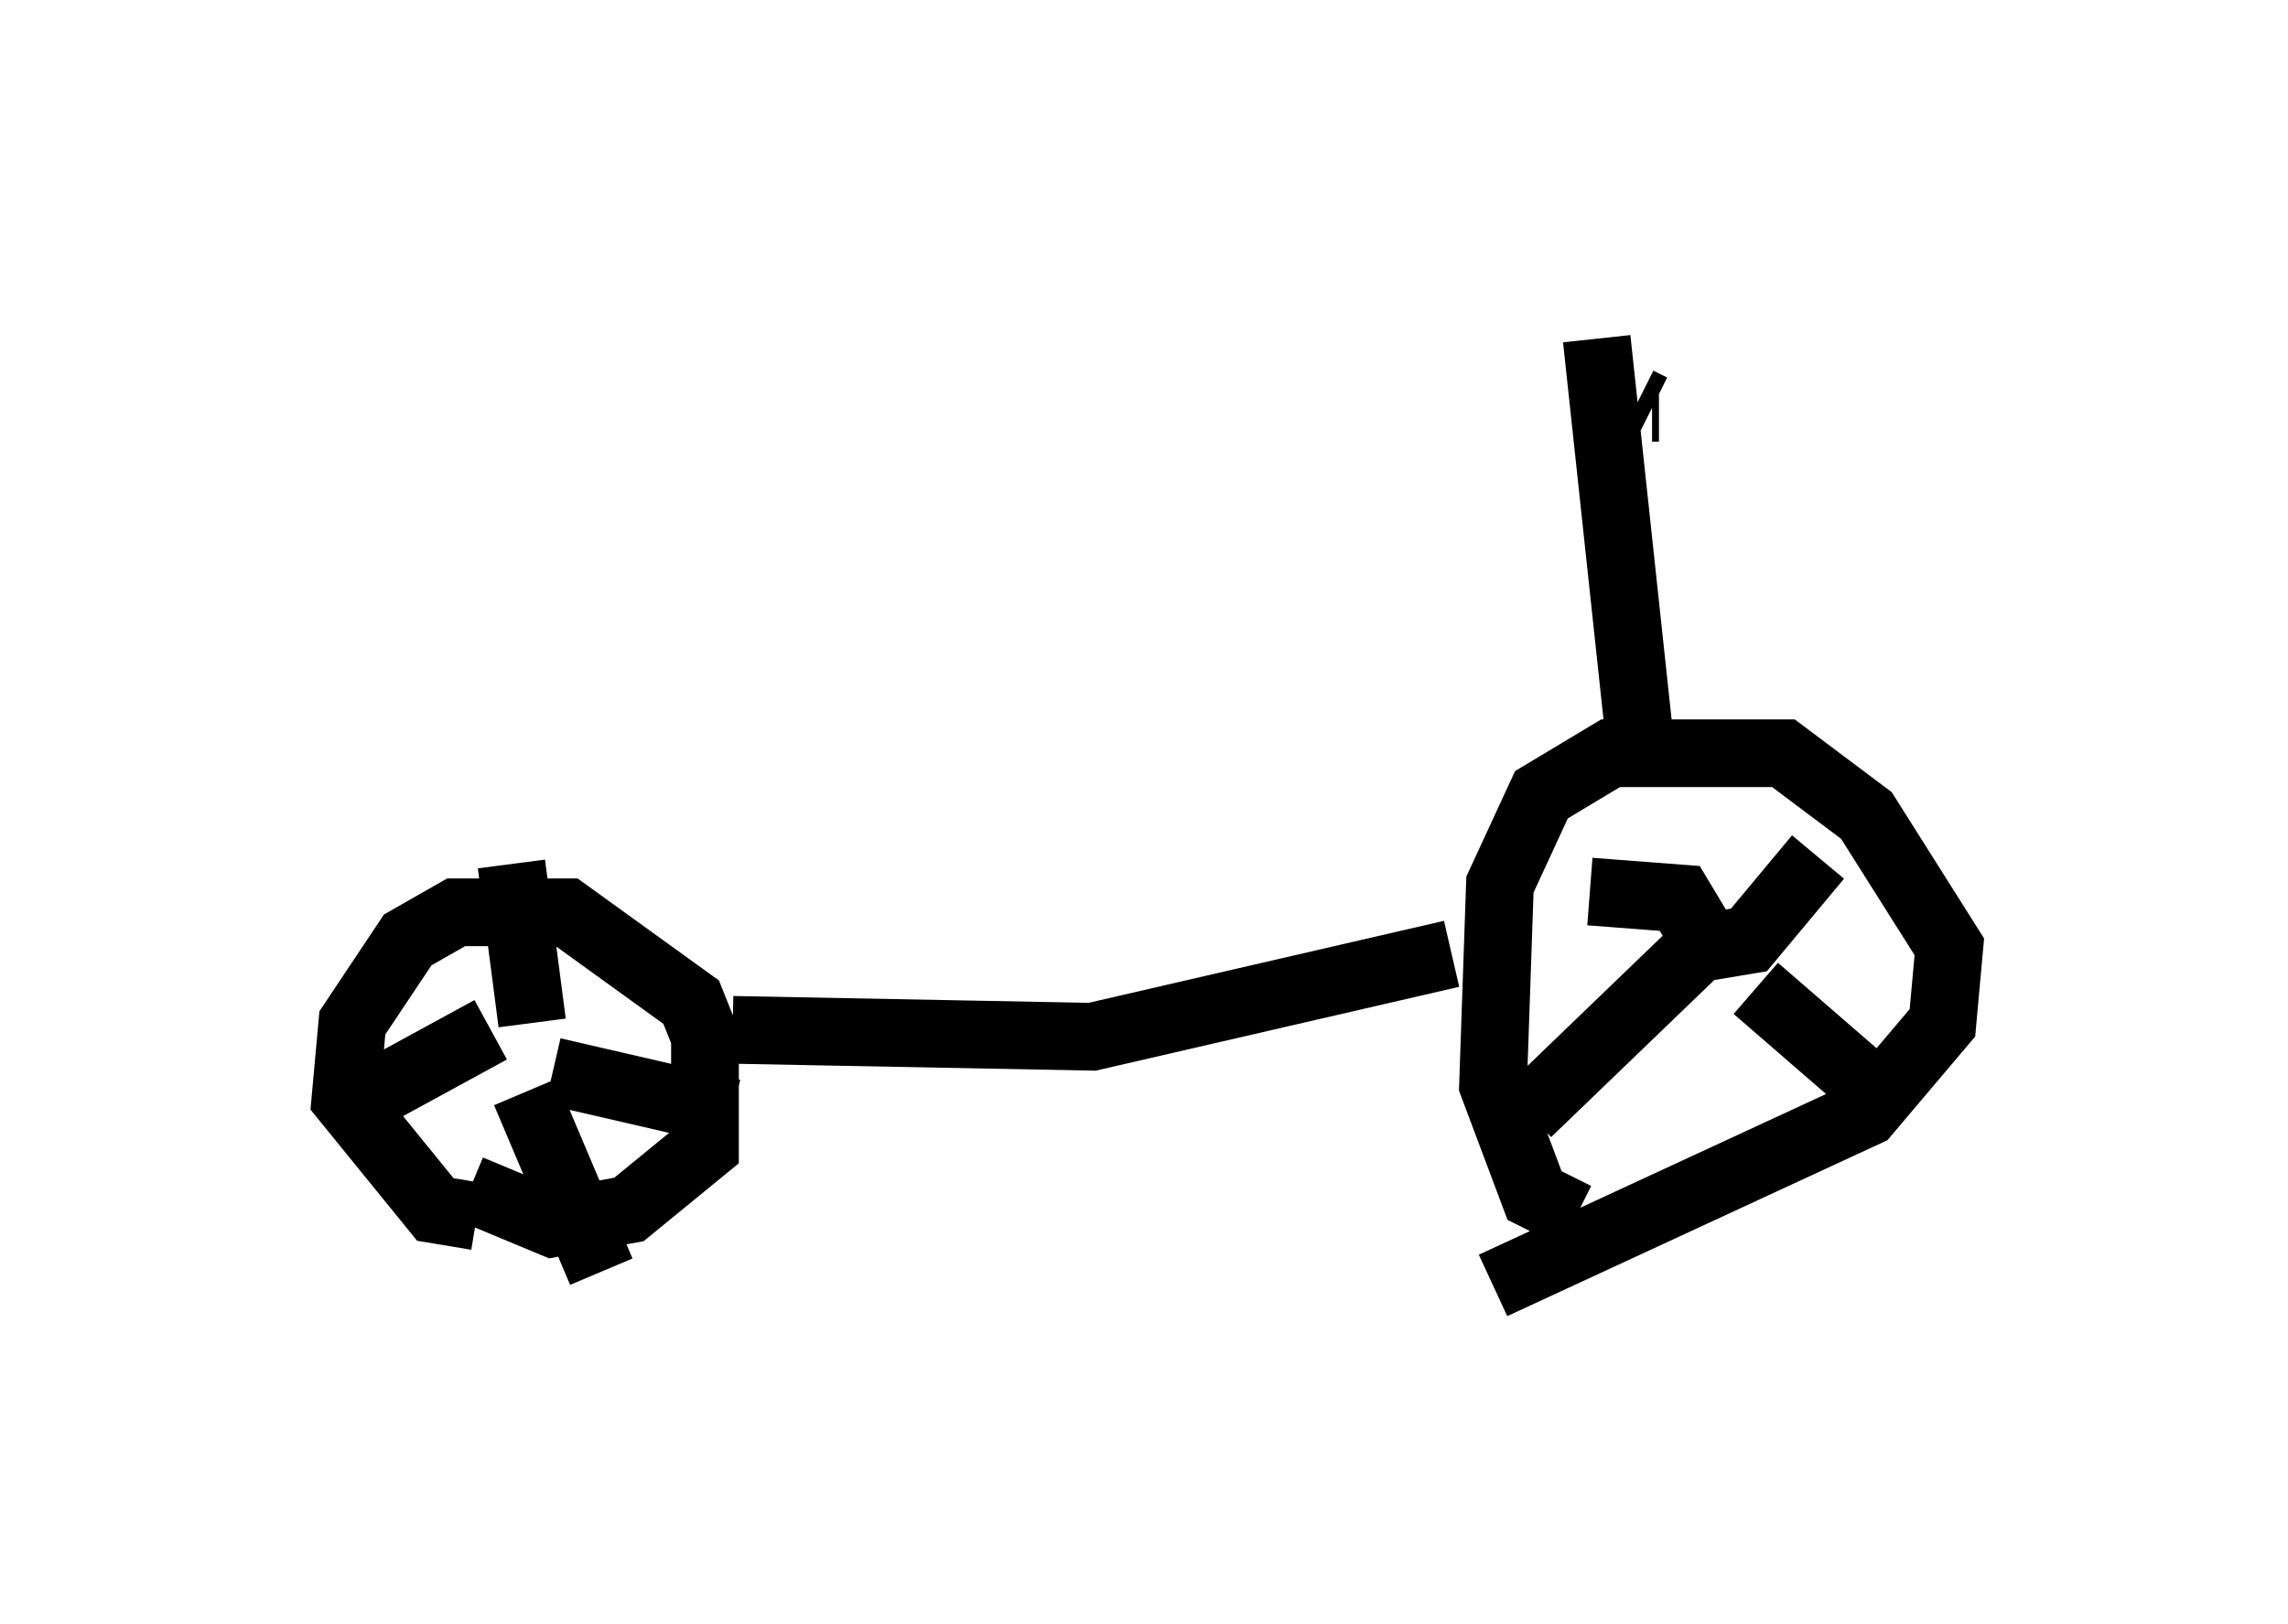 <?xml version="1.0" encoding="utf-8" ?>
<svg baseProfile="full" height="23.986" version="1.1" width="33.786" xmlns="http://www.w3.org/2000/svg" xmlns:ev="http://www.w3.org/2001/xml-events" xmlns:xlink="http://www.w3.org/1999/xlink"><defs /><rect fill="white" height="23.986" width="33.786" x="0" y="0" /><path d="M25.213, 17.965 m-1.94, 0.0 l-0.613, -0.306 -0.613, -1.633 l0.102, -2.96 0.613, -1.327 l1.021, -0.613 2.552, 0.0 l1.225, 0.919 1.225, 1.94 l-0.102, 1.123 -1.123, 1.327 l-5.513, 2.552 m3.165, -5.104 l-0.102, 0.408 m0.0, -0.51 l-0.306, -0.51 -1.327, -0.102 m1.735, 0.817 l0.613, -0.102 1.021, -1.225 m-0.919, 1.94 l1.531, 1.327 m-2.144, -2.144 l-2.756, 2.654 m-15.517, 1.531 l-0.613, -0.102 -1.327, -1.633 l0.102, -1.123 0.817, -1.225 l0.715, -0.408 1.633, 0.0 l1.838, 1.327 0.204, 0.51 l0.0, 1.633 -1.123, 0.919 l-1.123, 0.204 -1.225, -0.51 m0.613, -2.348 l0.0, 0.0 m-0.306, 0.0 l-2.246, 1.225 m2.756, -0.306 l1.123, 2.654 m-0.715, -2.96 l2.654, 0.613 m-2.96, -1.327 l-0.306, -2.348 m3.267, 2.45 l5.308, 0.102 5.308, -1.225 m2.756, -3.369 l-0.613, -5.717 m0.613, 0.919 l0.204, 0.102 m0.0, 0.0 l0.102, 0.0 " fill="none" stroke="black" stroke-width="1" /></svg>